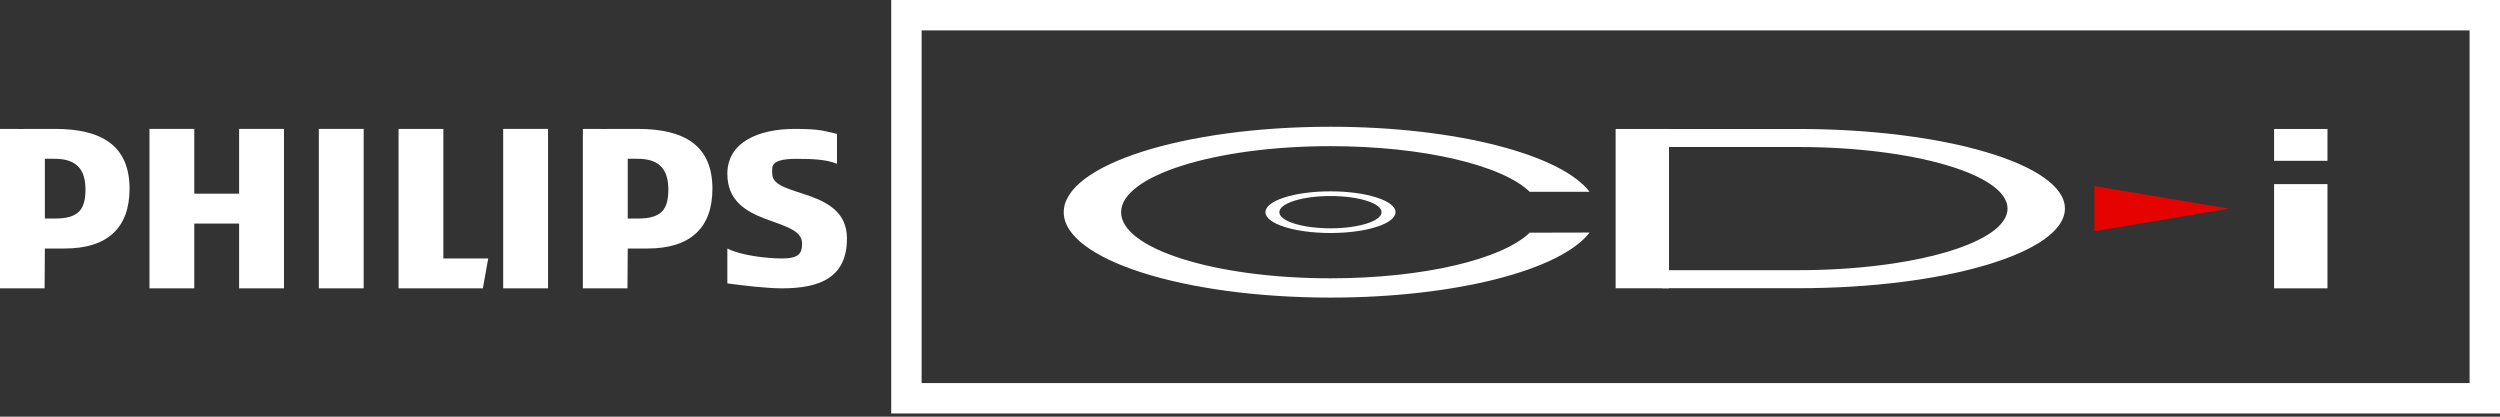 <svg width="618" height="103" viewBox="0 0 618 103" fill="none" xmlns="http://www.w3.org/2000/svg">
<rect x="0" y="0" width="618" height="103" fill="#333333" stroke="none"/>
<g clip-path="url(#clip0_1124_3459)">
<path d="M412.58 31.881H399.383V71.262H412.58V31.881Z" fill="white"/>
<path d="M575.352 45.514H562.155V71.28H575.352V45.514Z" fill="white"/>
<path d="M575.352 31.881H562.155V39.751H575.352V31.881Z" fill="white"/>
<path d="M328.893 47.299C320.009 47.299 312.815 49.6 312.815 52.449C312.815 55.297 320.009 57.599 328.893 57.599C337.777 57.599 344.971 55.297 344.971 52.449C344.987 49.616 337.777 47.299 328.893 47.299ZM328.893 56.44C321.924 56.44 316.259 54.654 316.259 52.449C316.259 50.244 321.908 48.458 328.893 48.458C335.878 48.458 341.527 50.244 341.527 52.449C341.527 54.654 335.862 56.44 328.893 56.44Z" fill="white"/>
<path d="M378.139 57.519C371.396 64.069 351.906 68.8 328.908 68.8C300.31 68.8 277.135 61.478 277.135 52.465C277.135 43.453 300.31 36.13 328.908 36.13C351.906 36.13 371.396 40.861 378.139 47.412H392.945C385.88 38.19 359.889 31.334 328.908 31.334C292.488 31.334 262.956 40.797 262.956 52.449C262.956 64.101 292.488 73.564 328.908 73.564C359.889 73.564 385.88 66.724 392.945 57.486L378.139 57.519Z" fill="white"/>
<path d="M444.493 31.881H410.922V36.339H444.493C473.092 36.339 496.267 43.163 496.267 51.563C496.267 59.964 473.092 66.788 444.493 66.788H410.922V71.246H444.493C480.914 71.246 510.446 62.427 510.446 51.547C510.446 40.7 480.914 31.881 444.493 31.881Z" fill="white"/>
<path d="M517.736 45.994V57.163L550.922 51.579L517.736 45.994Z" fill="#E50300"/>
<path d="M220.308 0V102.211H618V0H220.308ZM610.484 94.696H227.823V7.516H610.484V94.696Z" fill="white"/>
<path d="M157.638 31.865C153.164 31.865 144.103 31.913 144.087 31.865V71.279H155.111L155.176 61.429H160.1C170.609 61.429 176.113 56.36 176.113 46.655C176.097 35.969 169.209 31.865 157.638 31.865ZM157.638 54.026H155.176V39.252C155.835 39.22 157.058 39.252 157.638 39.252C163.206 39.252 165.218 42.101 165.218 46.881C165.202 51.822 163.496 54.026 157.638 54.026Z" fill="white"/>
<path d="M59.112 71.279V55.266H48.024V71.279H36.951V31.865H48.024V47.879H59.112V31.865H70.201V71.279H59.112Z" fill="white"/>
<path d="M78.811 71.279V31.865H88.66H89.899V71.279H78.811Z" fill="white"/>
<path d="M119.367 71.279H98.525V31.865H109.598V63.892H120.686L119.367 71.279Z" fill="white"/>
<path d="M135.477 31.865H124.389V71.279H135.477V31.865Z" fill="white"/>
<path d="M190.888 41.715V42.954C190.888 49.005 209.364 46.221 209.364 58.967C209.364 68.527 202.782 71.279 193.351 71.279C189.649 71.279 183.662 70.587 179.8 70.056V61.429C183.196 63.184 189.633 63.892 193.351 63.892C197.519 63.892 198.275 62.588 198.275 60.19C198.275 53.399 179.8 56.328 179.8 42.954C179.8 35.197 187.396 31.865 196.505 31.865C202.959 31.865 203.957 32.461 206.902 33.105V40.492C204.278 39.381 200.609 39.268 197.052 39.268C193.801 39.252 190.888 39.639 190.888 41.715Z" fill="white"/>
<path d="M13.551 31.865C9.061 31.865 0 31.913 0 31.865V71.279H11.024L11.089 61.429H16.013C26.523 61.429 32.026 56.36 32.026 46.655C32.011 35.969 25.122 31.865 13.551 31.865ZM13.551 54.026H11.089V39.252C11.748 39.22 12.972 39.252 13.551 39.252C19.119 39.252 21.131 42.101 21.131 46.881C21.115 51.822 19.409 54.026 13.551 54.026Z" fill="white"/>
</g>
<defs>
<clipPath id="clip0_1124_3459">
<rect width="618" height="102.211" fill="white"/>
</clipPath>
</defs>
</svg>
